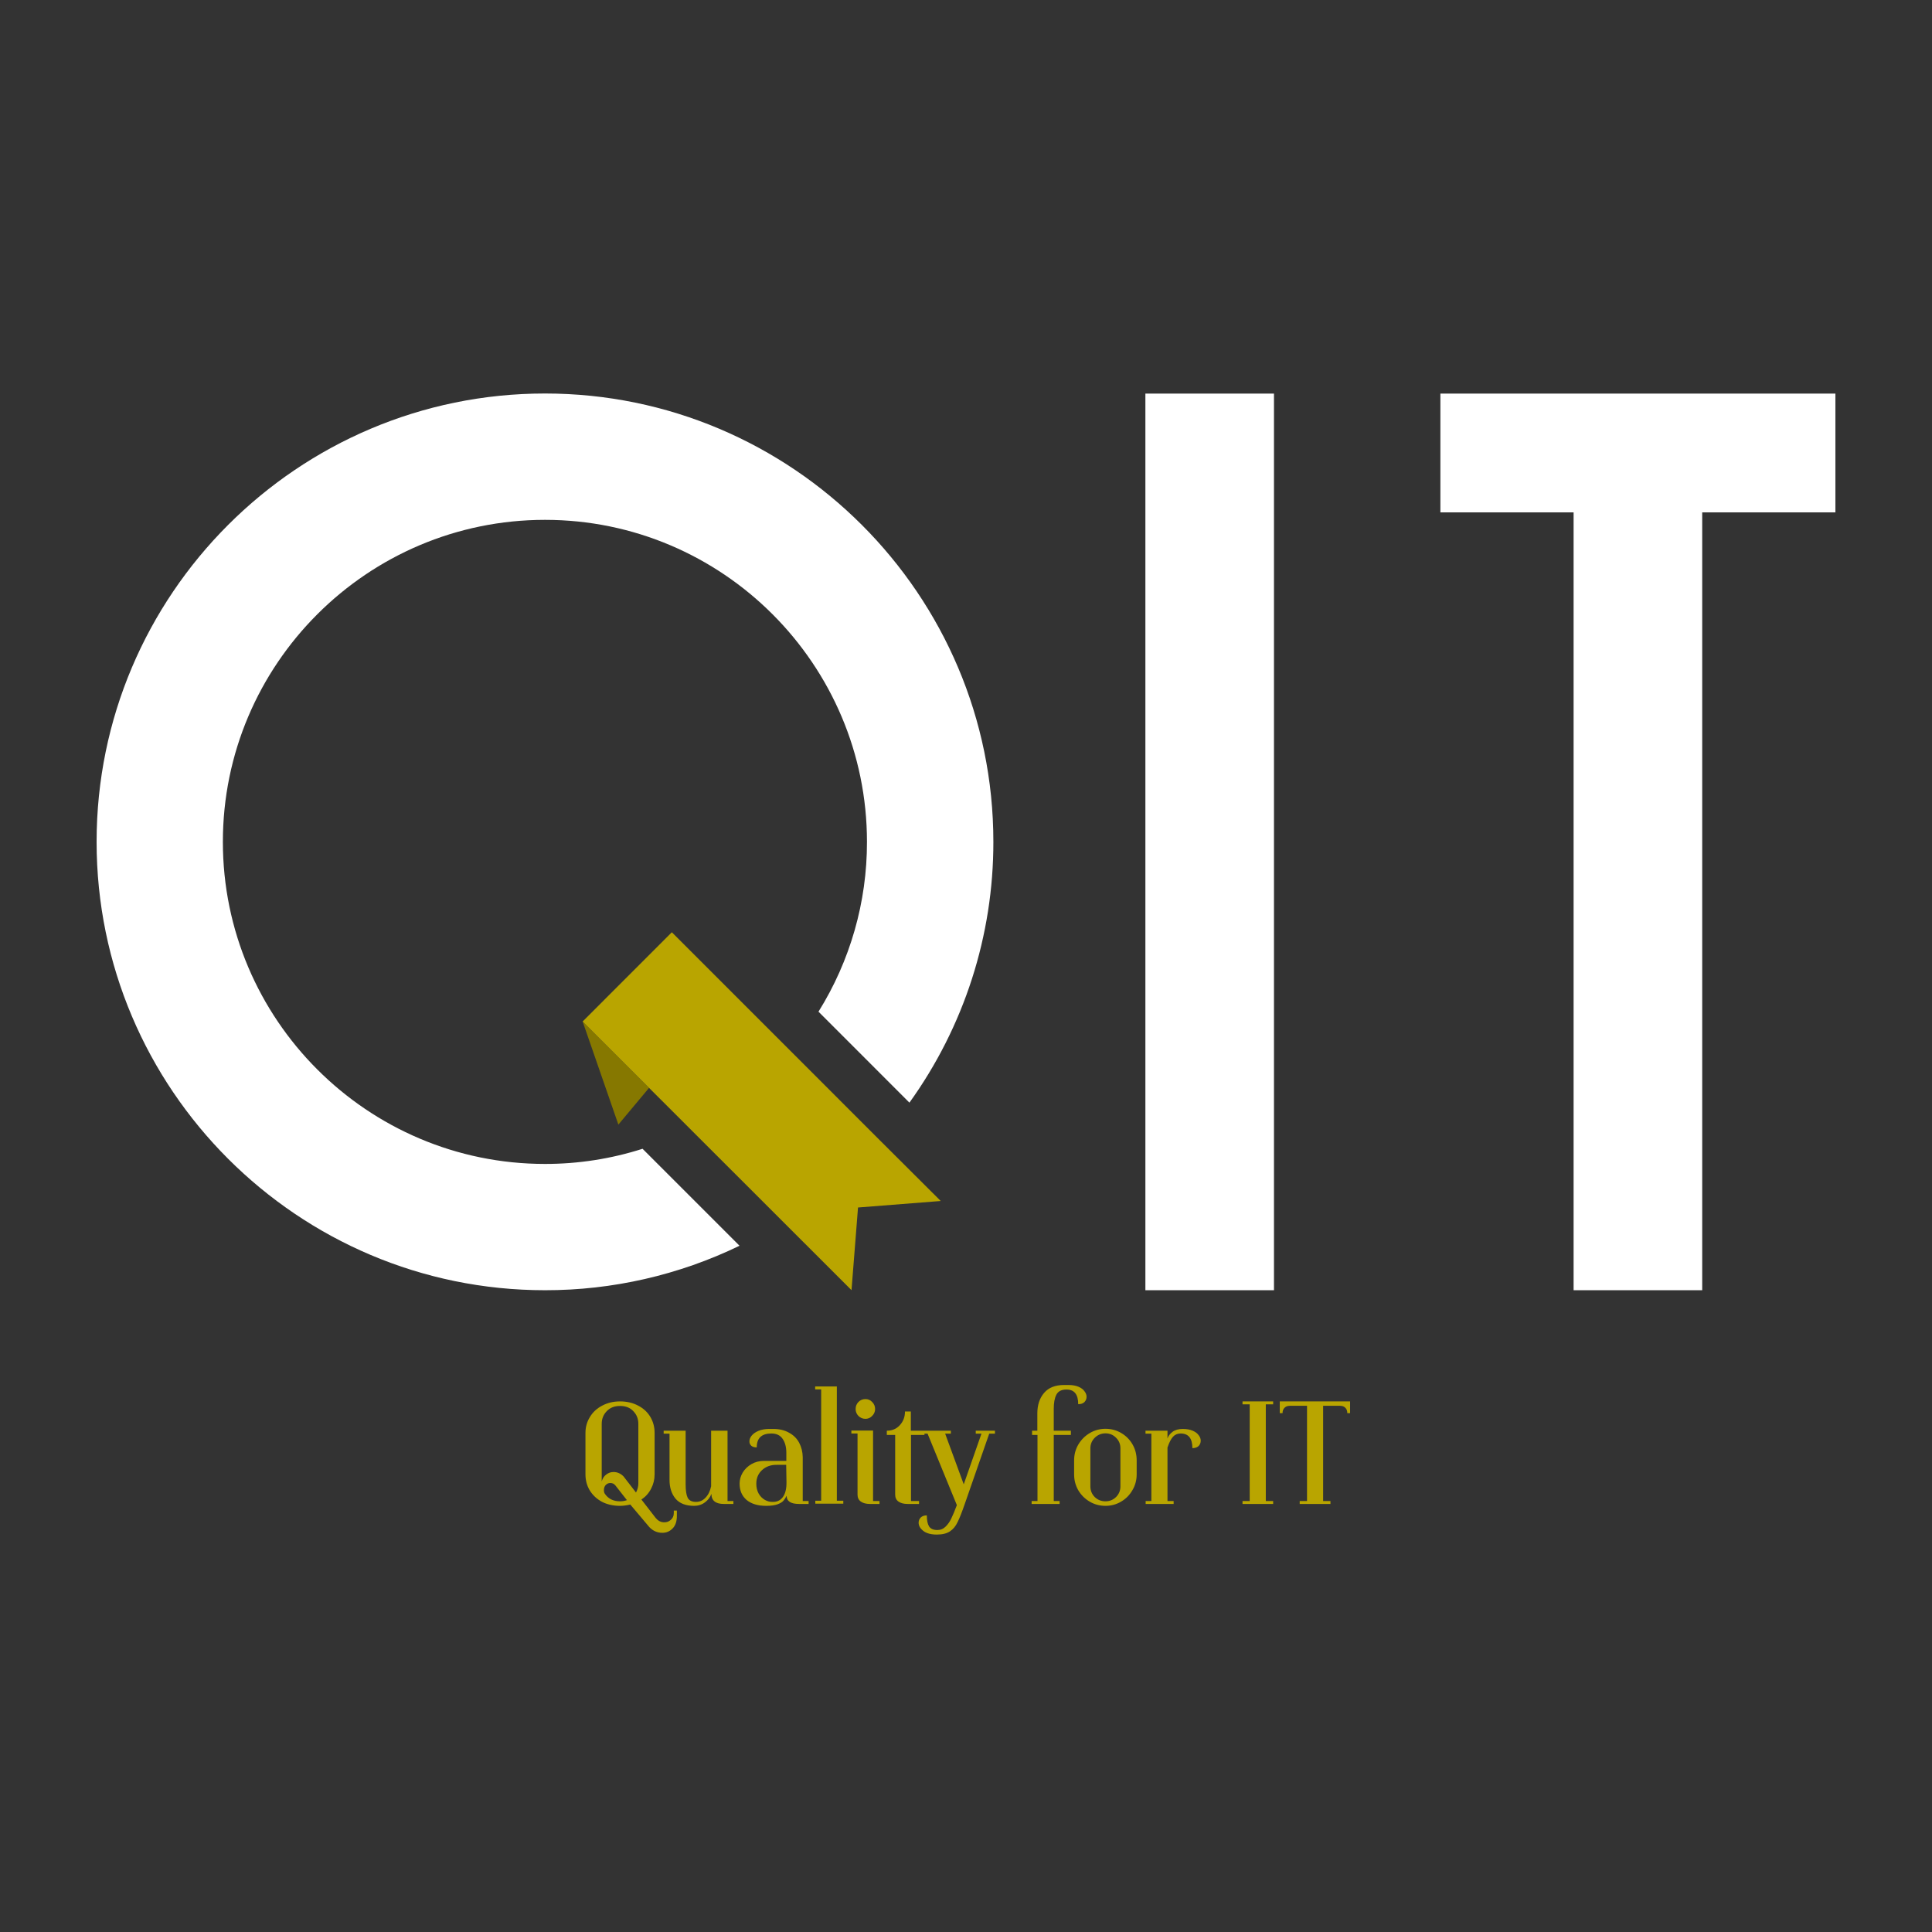<svg width="1200" height="1200" viewBox="0 0 1200 1200" fill="none" xmlns="http://www.w3.org/2000/svg">
<rect x="0" y="0" width="1200" height="1200" fill="#333333" stroke="none"/>
<path d="M791.29 244.47H711.42V801.38H791.29V244.47Z" fill="white"/>
<path d="M1140 244.47V318.25H1057.27V801.38H977.39V318.25H894.65V244.47H1140Z" fill="white"/>
<path d="M338.49 244.41C184.93 244.41 60 369.32 60 522.89C60 676.46 184.93 801.38 338.49 801.38C380.341 801.433 421.658 791.99 459.33 773.76L399.1 713.53C379.507 719.792 359.059 722.967 338.49 722.94C228.18 722.94 138.43 633.19 138.43 522.89C138.43 412.59 228.18 322.89 338.49 322.89C448.8 322.89 538.49 412.63 538.49 522.94C538.539 560.212 528.105 596.746 508.38 628.37L511.64 631.63L564.86 684.87C598.824 637.694 617.067 581.02 617 522.89C617 369.32 492.05 244.41 338.49 244.41Z" fill="white"/>
<path d="M361.89 634.47L384.08 698.51L403.14 675.7" fill="#867800"/>
<path d="M584.31 745.96L532.93 750L528.89 801.35L361.89 634.47L417.29 579.04L490.75 652.5L546.3 708.07L584.31 745.96Z" fill="#B9A500"/>
<path d="M403.311 948.506C405.556 950.872 408.255 952.055 411.409 952.055C413.957 952.055 416.111 951.115 417.87 949.234C419.629 947.415 420.478 944.715 420.417 941.136V938.225H418.507V939.862C418.507 941.622 417.839 943.047 416.505 944.139C415.231 945.231 413.684 945.686 411.864 945.504C410.045 945.322 408.498 944.412 407.224 942.774L398.398 931.4C401.006 929.641 403.008 927.397 404.403 924.667C405.859 921.877 406.587 918.904 406.587 915.75V890C406.587 886.36 405.707 883.054 403.948 880.082C402.189 877.11 399.672 874.774 396.396 873.076C393.12 871.317 389.359 870.437 385.113 870.437C380.988 870.437 377.288 871.317 374.012 873.076C370.737 874.774 368.189 877.14 366.369 880.173C364.55 883.145 363.64 886.421 363.64 890V915.75C363.64 919.39 364.519 922.696 366.278 925.668C368.098 928.64 370.616 931.006 373.83 932.765C377.106 934.464 380.867 935.313 385.113 935.313C387.054 935.313 389.177 935.04 391.483 934.494L403.311 948.506ZM387.297 917.024C385.477 915.204 383.415 914.294 381.11 914.294C379.411 914.294 377.895 914.81 376.56 915.841C375.226 916.812 374.285 918.237 373.739 920.118V884.358C373.739 881.265 374.771 878.656 376.833 876.533C378.896 874.35 381.656 873.258 385.113 873.258C388.632 873.258 391.392 874.35 393.393 876.533C395.456 878.656 396.487 881.265 396.487 884.358V921.391C396.487 923.333 396.002 925.213 395.031 927.033L387.297 917.024ZM389.39 931.764C388.055 932.25 386.63 932.492 385.113 932.492C380.928 932.492 377.773 930.915 375.65 927.761C375.286 927.215 375.104 926.487 375.104 925.577C375.104 924.182 375.499 923.09 376.287 922.301C377.076 921.513 378.016 921.118 379.108 921.118C380.321 921.118 381.322 921.573 382.111 922.483L389.39 931.764ZM455.524 934.13H449.61C444.453 934.13 441.875 932.037 441.875 927.852C441.147 929.914 439.813 931.673 437.872 933.129C435.931 934.585 433.686 935.313 431.139 935.313C425.982 935.313 422.131 933.827 419.583 930.854C417.096 927.821 415.852 923.939 415.852 919.208V890.455H412.213V888.635H425.861V922.028C425.861 925.789 426.286 928.549 427.135 930.308C428.045 932.007 429.774 932.856 432.321 932.856C434.626 932.856 436.598 931.977 438.236 930.217C439.934 928.458 441.087 926.093 441.693 923.12V888.635H451.884V932.31H455.524V934.13ZM496.321 934.13C491.165 934.13 488.587 932.432 488.587 929.035C488.041 930.187 487.404 931.188 486.676 932.037C486.009 932.886 484.795 933.645 483.036 934.312C481.277 934.979 478.881 935.313 475.848 935.313C470.753 935.313 466.719 934.1 463.746 931.673C460.835 929.186 459.379 925.789 459.379 921.482C459.379 919.117 460.016 916.842 461.29 914.658C462.624 912.474 464.444 910.715 466.749 909.381C469.054 908.046 471.662 907.379 474.574 907.379H488.405V902.374C488.405 898.796 487.646 895.914 486.13 893.73C484.613 891.486 482.278 890.364 479.124 890.364C473.058 890.364 470.025 893.245 470.025 899.008C468.569 899.008 467.447 898.674 466.658 898.007C465.869 897.279 465.475 896.369 465.475 895.277C465.475 894.064 465.93 892.881 466.84 891.729C467.811 890.515 469.236 889.515 471.117 888.726C472.997 887.937 475.241 887.543 477.85 887.543H480.307C484.128 887.543 487.404 888.332 490.133 889.909C492.924 891.425 495.017 893.518 496.412 896.187C497.807 898.856 498.535 901.829 498.596 905.104V932.31C498.596 932.31 499.809 932.31 502.235 932.31V934.13H496.321ZM482.581 909.836C478.82 909.775 475.727 910.867 473.3 913.111C470.935 915.295 469.752 918.116 469.752 921.573C469.752 923.878 470.237 925.911 471.208 927.67C472.178 929.368 473.452 930.672 475.029 931.582C476.606 932.492 478.244 932.917 479.943 932.856C482.672 932.917 484.795 931.886 486.312 929.762C487.828 927.639 488.556 924.576 488.496 920.572L488.314 909.836H482.581ZM510.043 862.976V932.128H506.404V933.948H523.783V932.128H519.779V861.156H506.313V862.976H510.043ZM537.539 881.265C535.841 881.265 534.385 880.658 533.172 879.445C532.019 878.232 531.443 876.806 531.443 875.168C531.443 873.47 532.019 872.014 533.172 870.801C534.385 869.588 535.841 868.981 537.539 868.981C539.177 868.981 540.572 869.588 541.725 870.801C542.938 872.014 543.545 873.47 543.545 875.168C543.545 876.806 542.938 878.232 541.725 879.445C540.572 880.658 539.177 881.265 537.539 881.265ZM532.626 890.364V928.307C532.626 930.248 533.323 931.704 534.719 932.674C536.114 933.645 537.994 934.13 540.36 934.13H546.274V932.31H542.271V888.544H528.804V890.364H532.626ZM574.204 888.635H565.742V876.715H562.102C562.102 880.052 561.041 882.872 558.918 885.177C556.855 887.482 554.156 888.635 550.82 888.635V891.274H556.006V928.307C556.006 930.248 556.704 931.704 558.099 932.674C559.494 933.645 561.374 934.13 563.74 934.13H570.837V932.31H565.833V891.274H574.204V888.635ZM594.323 934.858C593.049 938.255 591.927 940.954 590.956 942.956C590.046 944.958 588.863 946.687 587.407 948.142C585.952 949.598 584.223 950.326 582.221 950.326C579.734 950.326 578.005 949.568 577.035 948.051C576.125 946.535 575.67 944.26 575.67 941.227C574.093 941.227 572.849 941.652 571.939 942.501C571.029 943.411 570.574 944.503 570.574 945.777C570.574 947.657 571.545 949.356 573.486 950.872C575.427 952.389 578.217 953.147 581.857 953.147C585.315 953.147 588.044 952.48 590.046 951.145C592.048 949.811 593.625 947.9 594.778 945.413C595.991 942.986 597.477 939.225 599.236 934.13L614.431 890.455H617.98V888.635H606.06V890.455H609.609L598.599 921.937L587.044 890.455H590.592V888.635H572.485V890.455H576.125L594.323 934.858ZM654.504 875.077C654.504 871.256 655.05 868.314 656.142 866.251C657.234 864.128 659.327 863.067 662.42 863.067C667.273 863.067 669.699 866.1 669.699 872.166C671.337 872.166 672.611 871.741 673.521 870.892C674.431 869.982 674.886 868.86 674.886 867.525C674.886 866.373 674.461 865.251 673.612 864.159C672.823 863.006 671.58 862.066 669.881 861.338C668.183 860.61 666.12 860.246 663.694 860.246H660.873C655.414 860.246 651.289 861.884 648.499 865.16C645.708 868.435 644.313 872.651 644.313 877.807V888.635H641.038V891.274H644.404V932.31H640.765V934.13H658.144V932.31H654.504V891.274H665.15V888.635H654.504V875.077ZM667.155 915.75C667.155 919.329 668.004 922.605 669.703 925.577C671.462 928.549 673.828 930.915 676.8 932.674C679.773 934.433 683.048 935.313 686.627 935.313C690.145 935.313 693.391 934.433 696.363 932.674C699.335 930.915 701.671 928.549 703.369 925.577C705.128 922.605 706.008 919.329 706.008 915.75V907.015C706.008 903.436 705.159 900.16 703.46 897.188C701.762 894.216 699.426 891.85 696.454 890.091C693.482 888.332 690.206 887.452 686.627 887.452C683.109 887.452 679.864 888.332 676.891 890.091C673.919 891.85 671.553 894.216 669.794 897.188C668.035 900.16 667.155 903.436 667.155 907.015V915.75ZM677.255 899.554C677.255 897.006 678.165 894.822 679.985 893.003C681.865 891.183 684.079 890.273 686.627 890.273C689.235 890.273 691.419 891.183 693.178 893.003C694.998 894.762 695.908 896.945 695.908 899.554V923.211C695.908 925.82 694.998 928.034 693.178 929.853C691.359 931.613 689.175 932.492 686.627 932.492C684.019 932.492 681.805 931.613 679.985 929.853C678.165 928.034 677.255 925.82 677.255 923.211V899.554ZM728.965 932.31V934.13H711.586V932.31H715.135V890.455H711.495V888.635H725.144V893.457C725.629 891.941 726.66 890.576 728.237 889.363C729.875 888.15 731.998 887.543 734.607 887.543C737.033 887.543 739.095 887.907 740.794 888.635C742.492 889.363 743.736 890.303 744.524 891.456C745.374 892.548 745.798 893.67 745.798 894.822C745.798 896.157 745.343 897.279 744.433 898.189C743.524 899.038 742.25 899.463 740.612 899.463C740.612 893.397 738.185 890.364 733.333 890.364C731.392 890.364 729.814 891.031 728.601 892.366C727.388 893.639 726.235 895.884 725.144 899.099V932.31H728.965ZM790.768 934.13H771.751V932.31H776.21V872.257H771.751V870.437H790.768V872.257H786.218V932.31H790.768V934.13ZM796.618 877.716C796.618 876.321 797.013 875.229 797.801 874.441C798.59 873.591 799.712 873.167 801.168 873.167H811.814V932.31H807.264V934.13H826.372V932.31H821.823V873.167H832.286C833.742 873.167 834.864 873.591 835.653 874.441C836.442 875.229 836.836 876.321 836.836 877.716H838.565V870.437H794.89V877.716H796.618Z" fill="#B9A500"/>
</svg>
